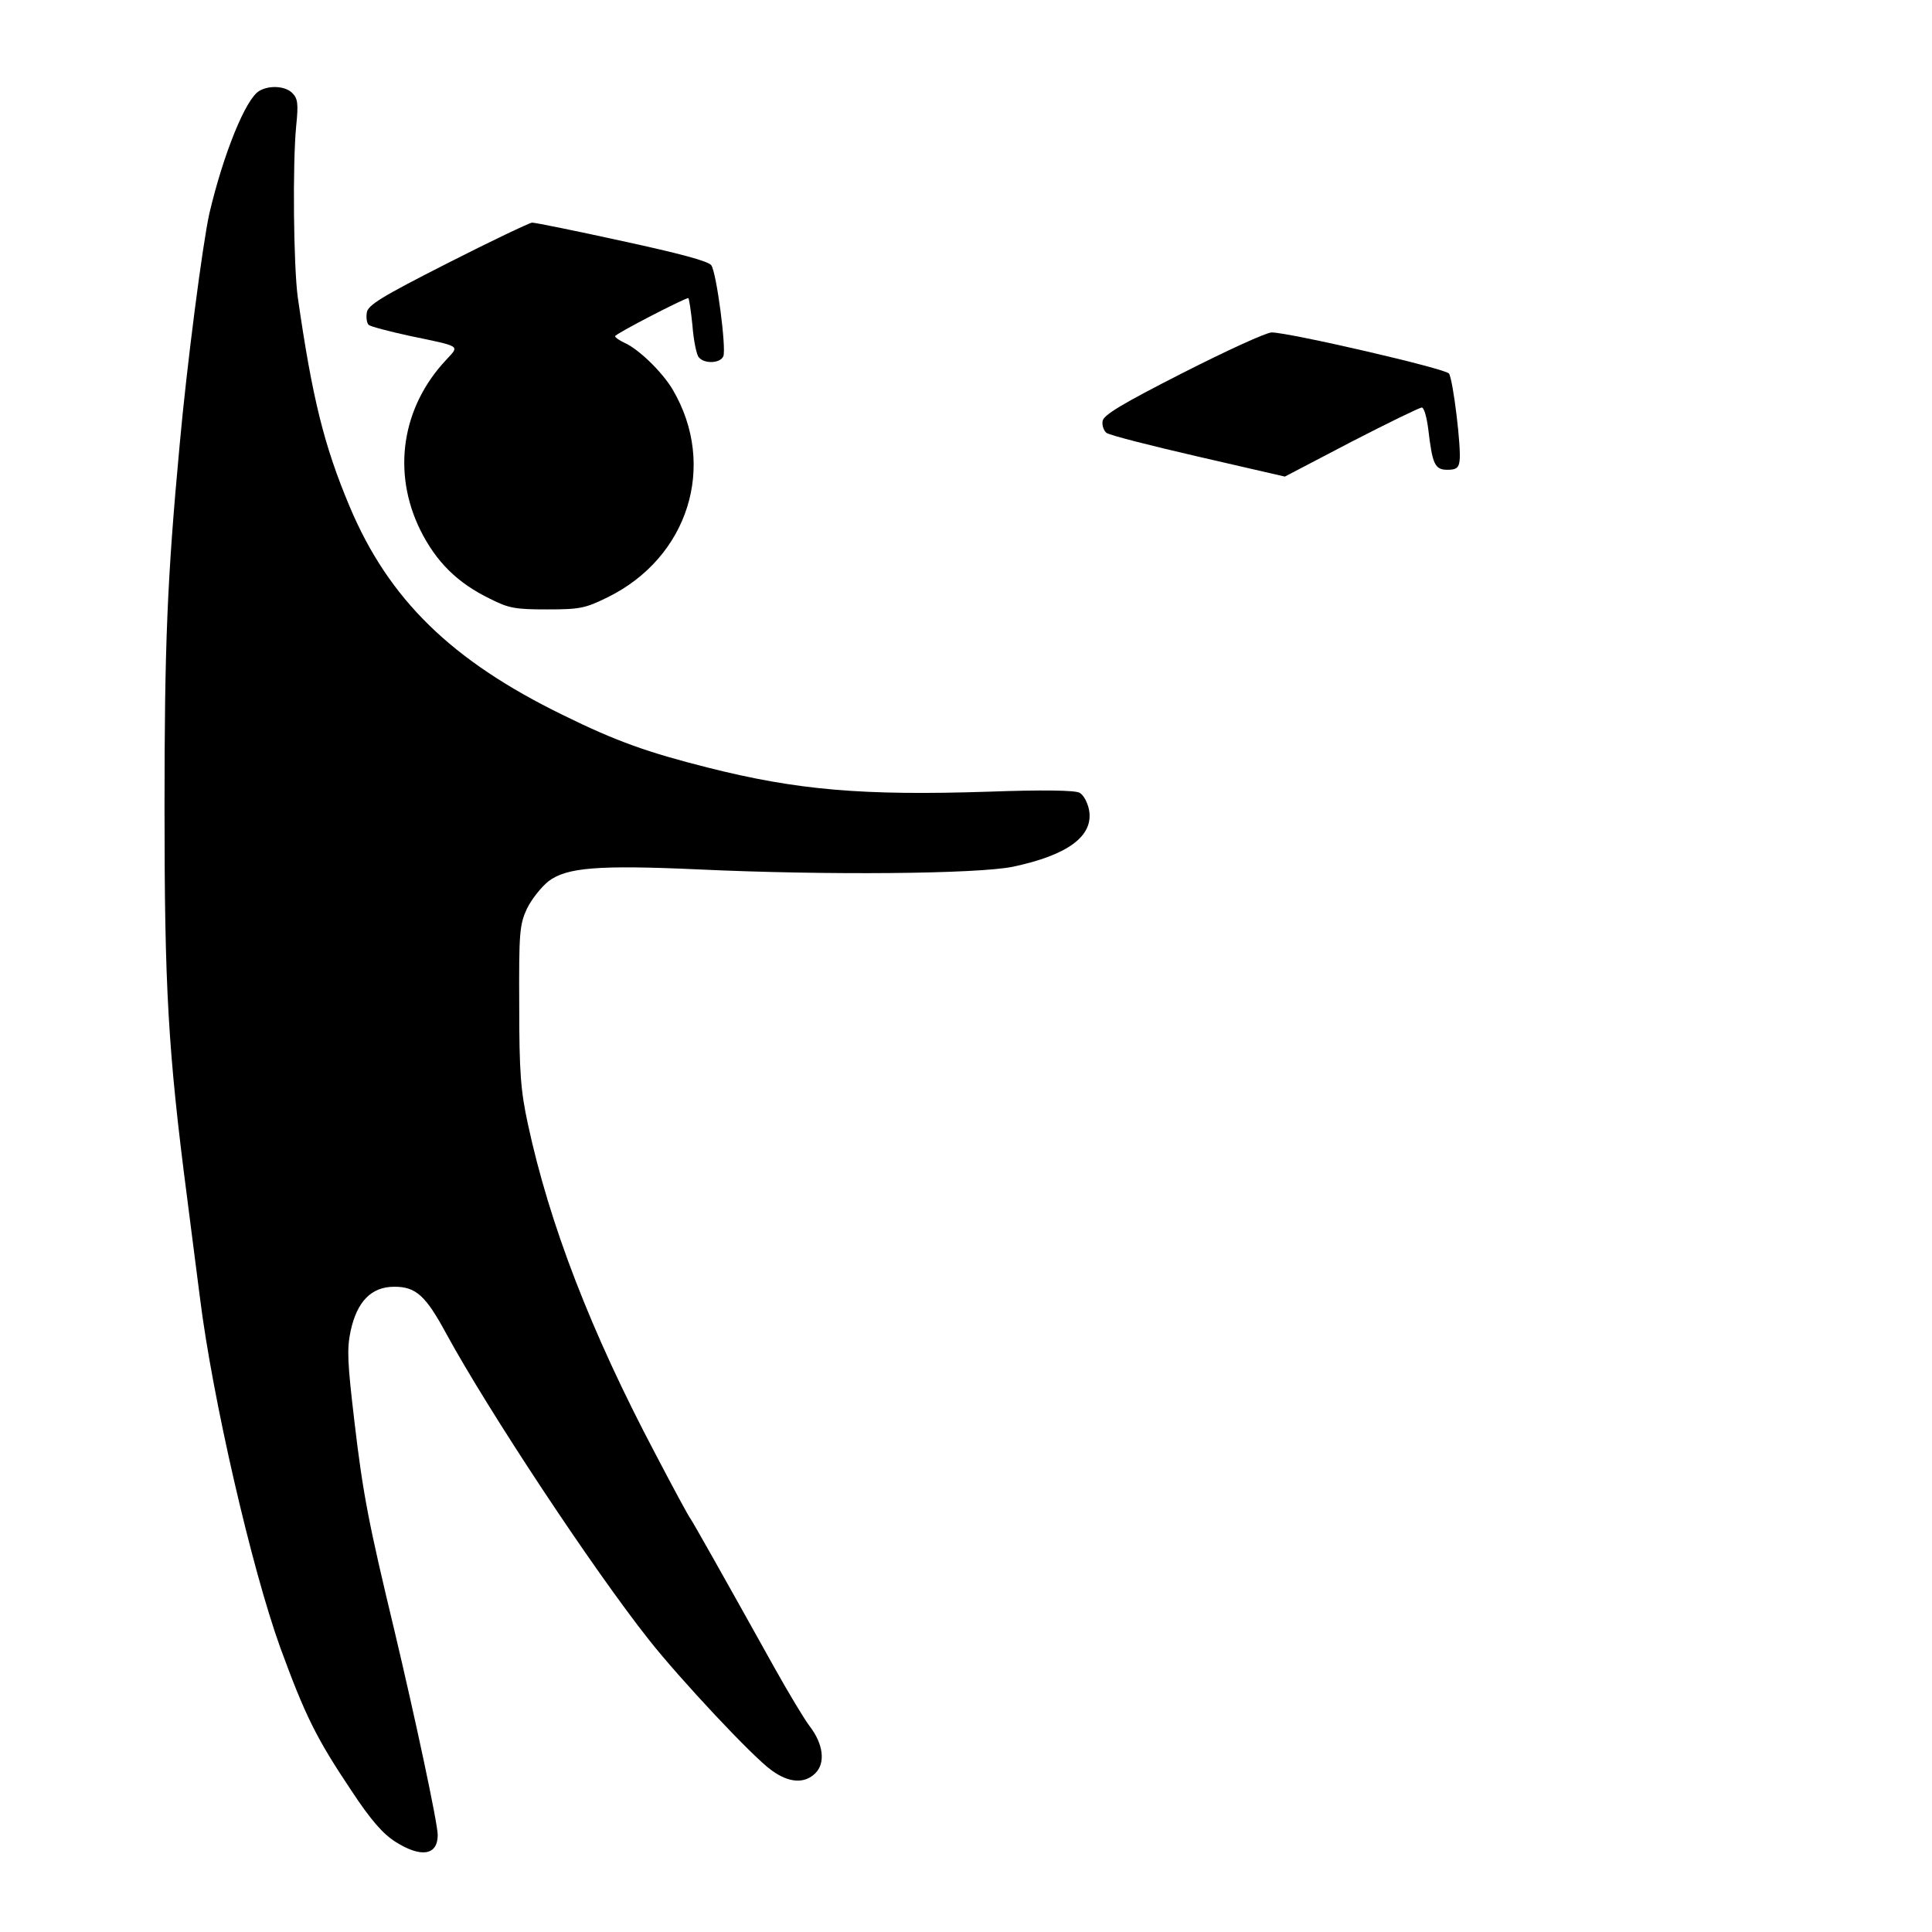 <?xml version="1.0" standalone="no"?>
<!DOCTYPE svg PUBLIC "-//W3C//DTD SVG 20010904//EN"
 "http://www.w3.org/TR/2001/REC-SVG-20010904/DTD/svg10.dtd">
<svg version="1.0" xmlns="http://www.w3.org/2000/svg"
 width="512pt" height="512pt" viewBox="0 0 512 512"
 preserveAspectRatio="xMidYMid meet">

<g transform="translate(0,512) scale(0.1,-0.1)"
fill="#000000" stroke="none">
<path d="M687 4879 c-36 -21 -95 -167 -132 -324 -18 -80 -60 -404 -79 -615
-33 -355 -40 -530 -40 -960 0 -476 9 -643 60 -1035 13 -104 29 -224 34 -265
33 -265 137 -717 213 -927 66 -180 95 -239 188 -378 52 -79 84 -115 117 -136
68 -43 112 -36 112 18 0 31 -59 307 -115 543 -67 279 -83 358 -106 555 -18
153 -20 189 -10 237 17 79 55 118 116 118 57 0 83 -23 138 -125 112 -205 386
-620 537 -811 83 -105 275 -310 324 -345 46 -34 88 -37 117 -8 27 27 21 77
-15 124 -14 18 -56 88 -94 156 -142 255 -215 384 -222 394 -5 6 -46 82 -92
170 -172 325 -282 611 -339 876 -19 88 -23 136 -23 314 -1 194 1 214 20 256
12 25 38 58 58 74 48 36 131 43 396 31 343 -16 741 -12 834 7 147 31 215 82
202 151 -4 20 -15 40 -25 45 -11 7 -101 8 -240 3 -335 -11 -509 4 -746 64
-158 40 -241 69 -383 139 -295 144 -462 306 -566 554 -67 160 -98 283 -137
554 -11 83 -14 352 -4 454 6 58 4 72 -10 86 -18 19 -61 22 -88 6z"/>
<path d="M1185 4422 c-175 -89 -211 -111 -213 -131 -2 -13 0 -27 5 -32 4 -4
53 -17 108 -29 139 -29 133 -25 98 -63 -118 -125 -145 -298 -69 -452 42 -84
98 -140 185 -182 49 -25 67 -28 151 -28 87 0 101 3 160 32 214 105 291 349
173 550 -27 46 -90 108 -129 125 -13 6 -24 14 -24 17 0 6 184 101 194 101 2 0
7 -33 11 -72 3 -40 11 -79 17 -85 15 -18 57 -16 65 3 8 22 -18 221 -32 241 -8
11 -83 31 -235 64 -123 27 -231 49 -240 49 -8 -1 -109 -49 -225 -108z"/>
<path d="M3135 4132 c-163 -83 -211 -112 -213 -128 -2 -11 3 -25 10 -31 7 -6
117 -34 243 -63 l230 -53 176 92 c97 50 181 91 187 91 6 0 13 -26 17 -57 11
-93 17 -108 51 -108 23 0 30 5 32 24 5 32 -17 214 -28 231 -8 13 -424 109
-470 109 -14 0 -119 -48 -235 -107z"/>
</g>
</svg>
